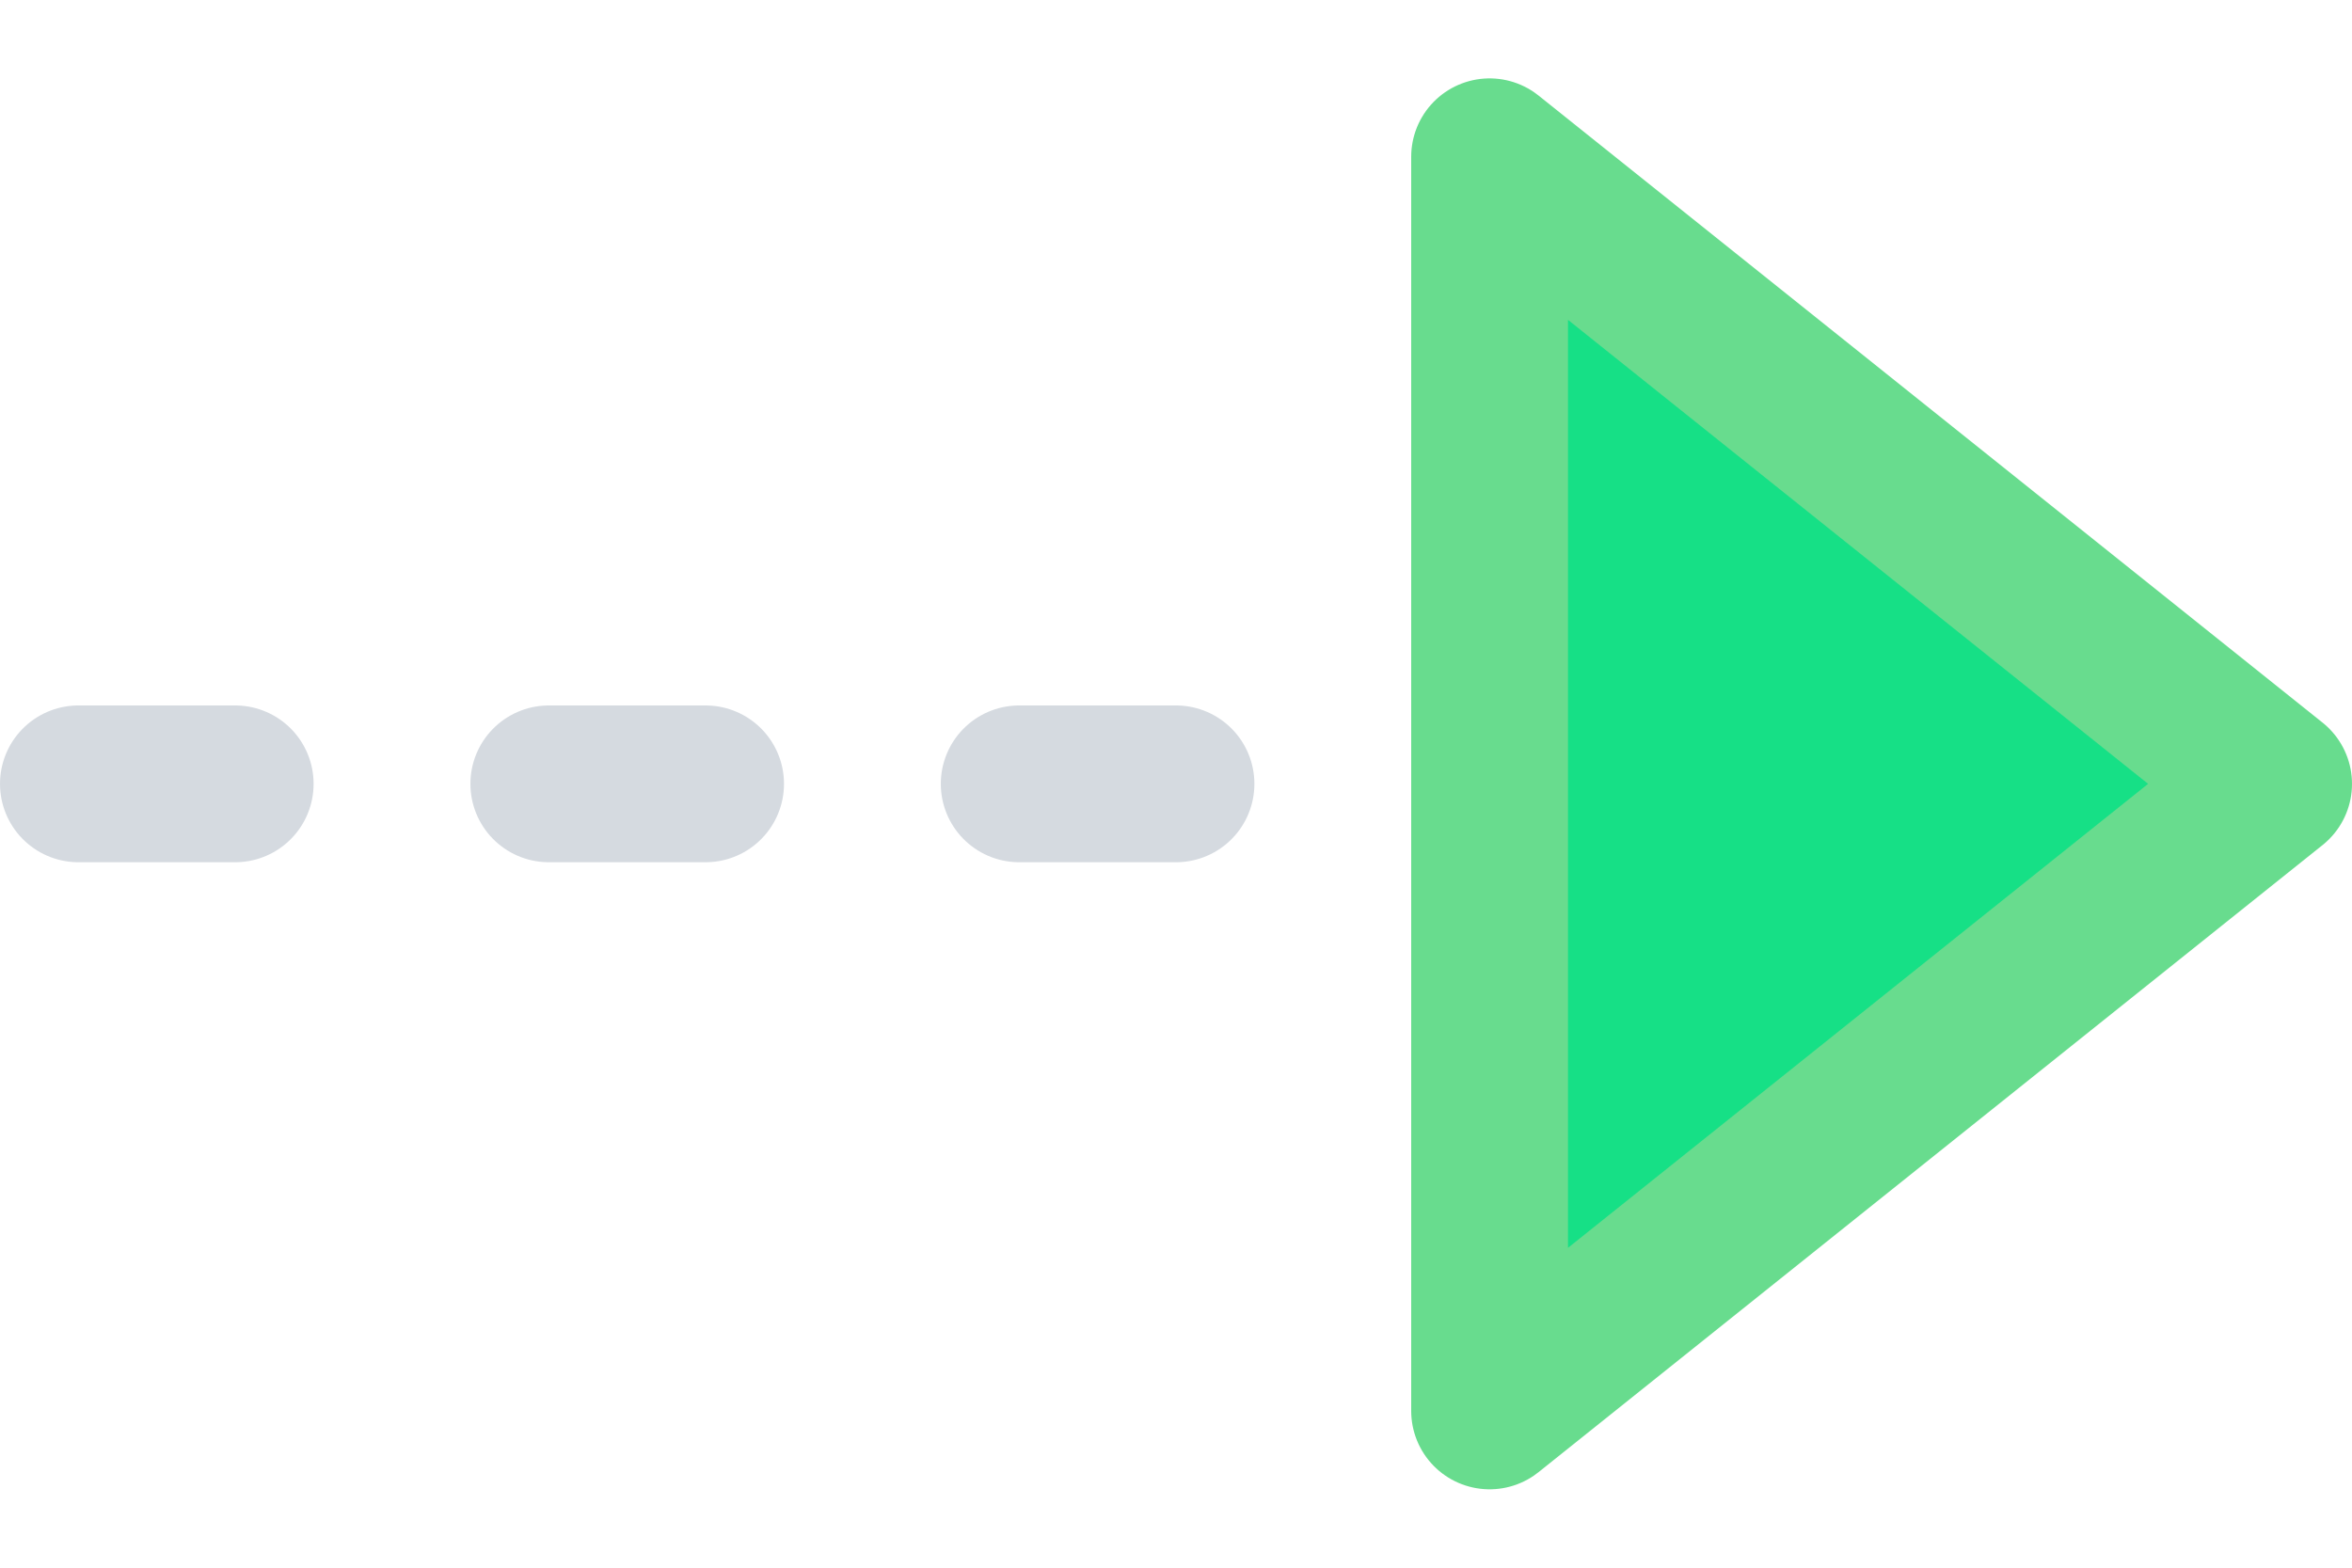 <?xml version="1.0" encoding="UTF-8"?>
<svg width="15px" height="10px" viewBox="0 0 15 10" version="1.1" xmlns="http://www.w3.org/2000/svg" xmlns:xlink="http://www.w3.org/1999/xlink">
    <title>Group 10</title>
    <g id="D-Planned-Failover-VD-Final-14th-May" stroke="none" stroke-width="1" fill="none" fill-rule="evenodd" stroke-linejoin="round">
        <g id="D14" transform="translate(-674, -405)">
            <g id="Group-9" transform="translate(392, 399)">
                <g id="Group-10" transform="translate(282, 7)">
                    <line x1="0.5" y1="4" x2="8.5" y2="4" id="Path-18" stroke="#D5DAE0" stroke-linecap="round" stroke-dasharray="1,2"></line>
                    <path d="M9.5,0 L14.5,4 L9.5,8 L9.5,0 Z" id="Combined-Shape-Copy" stroke="#68DC8E" fill="#16E086"></path>
                </g>
            </g>
        </g>
    </g>
</svg>